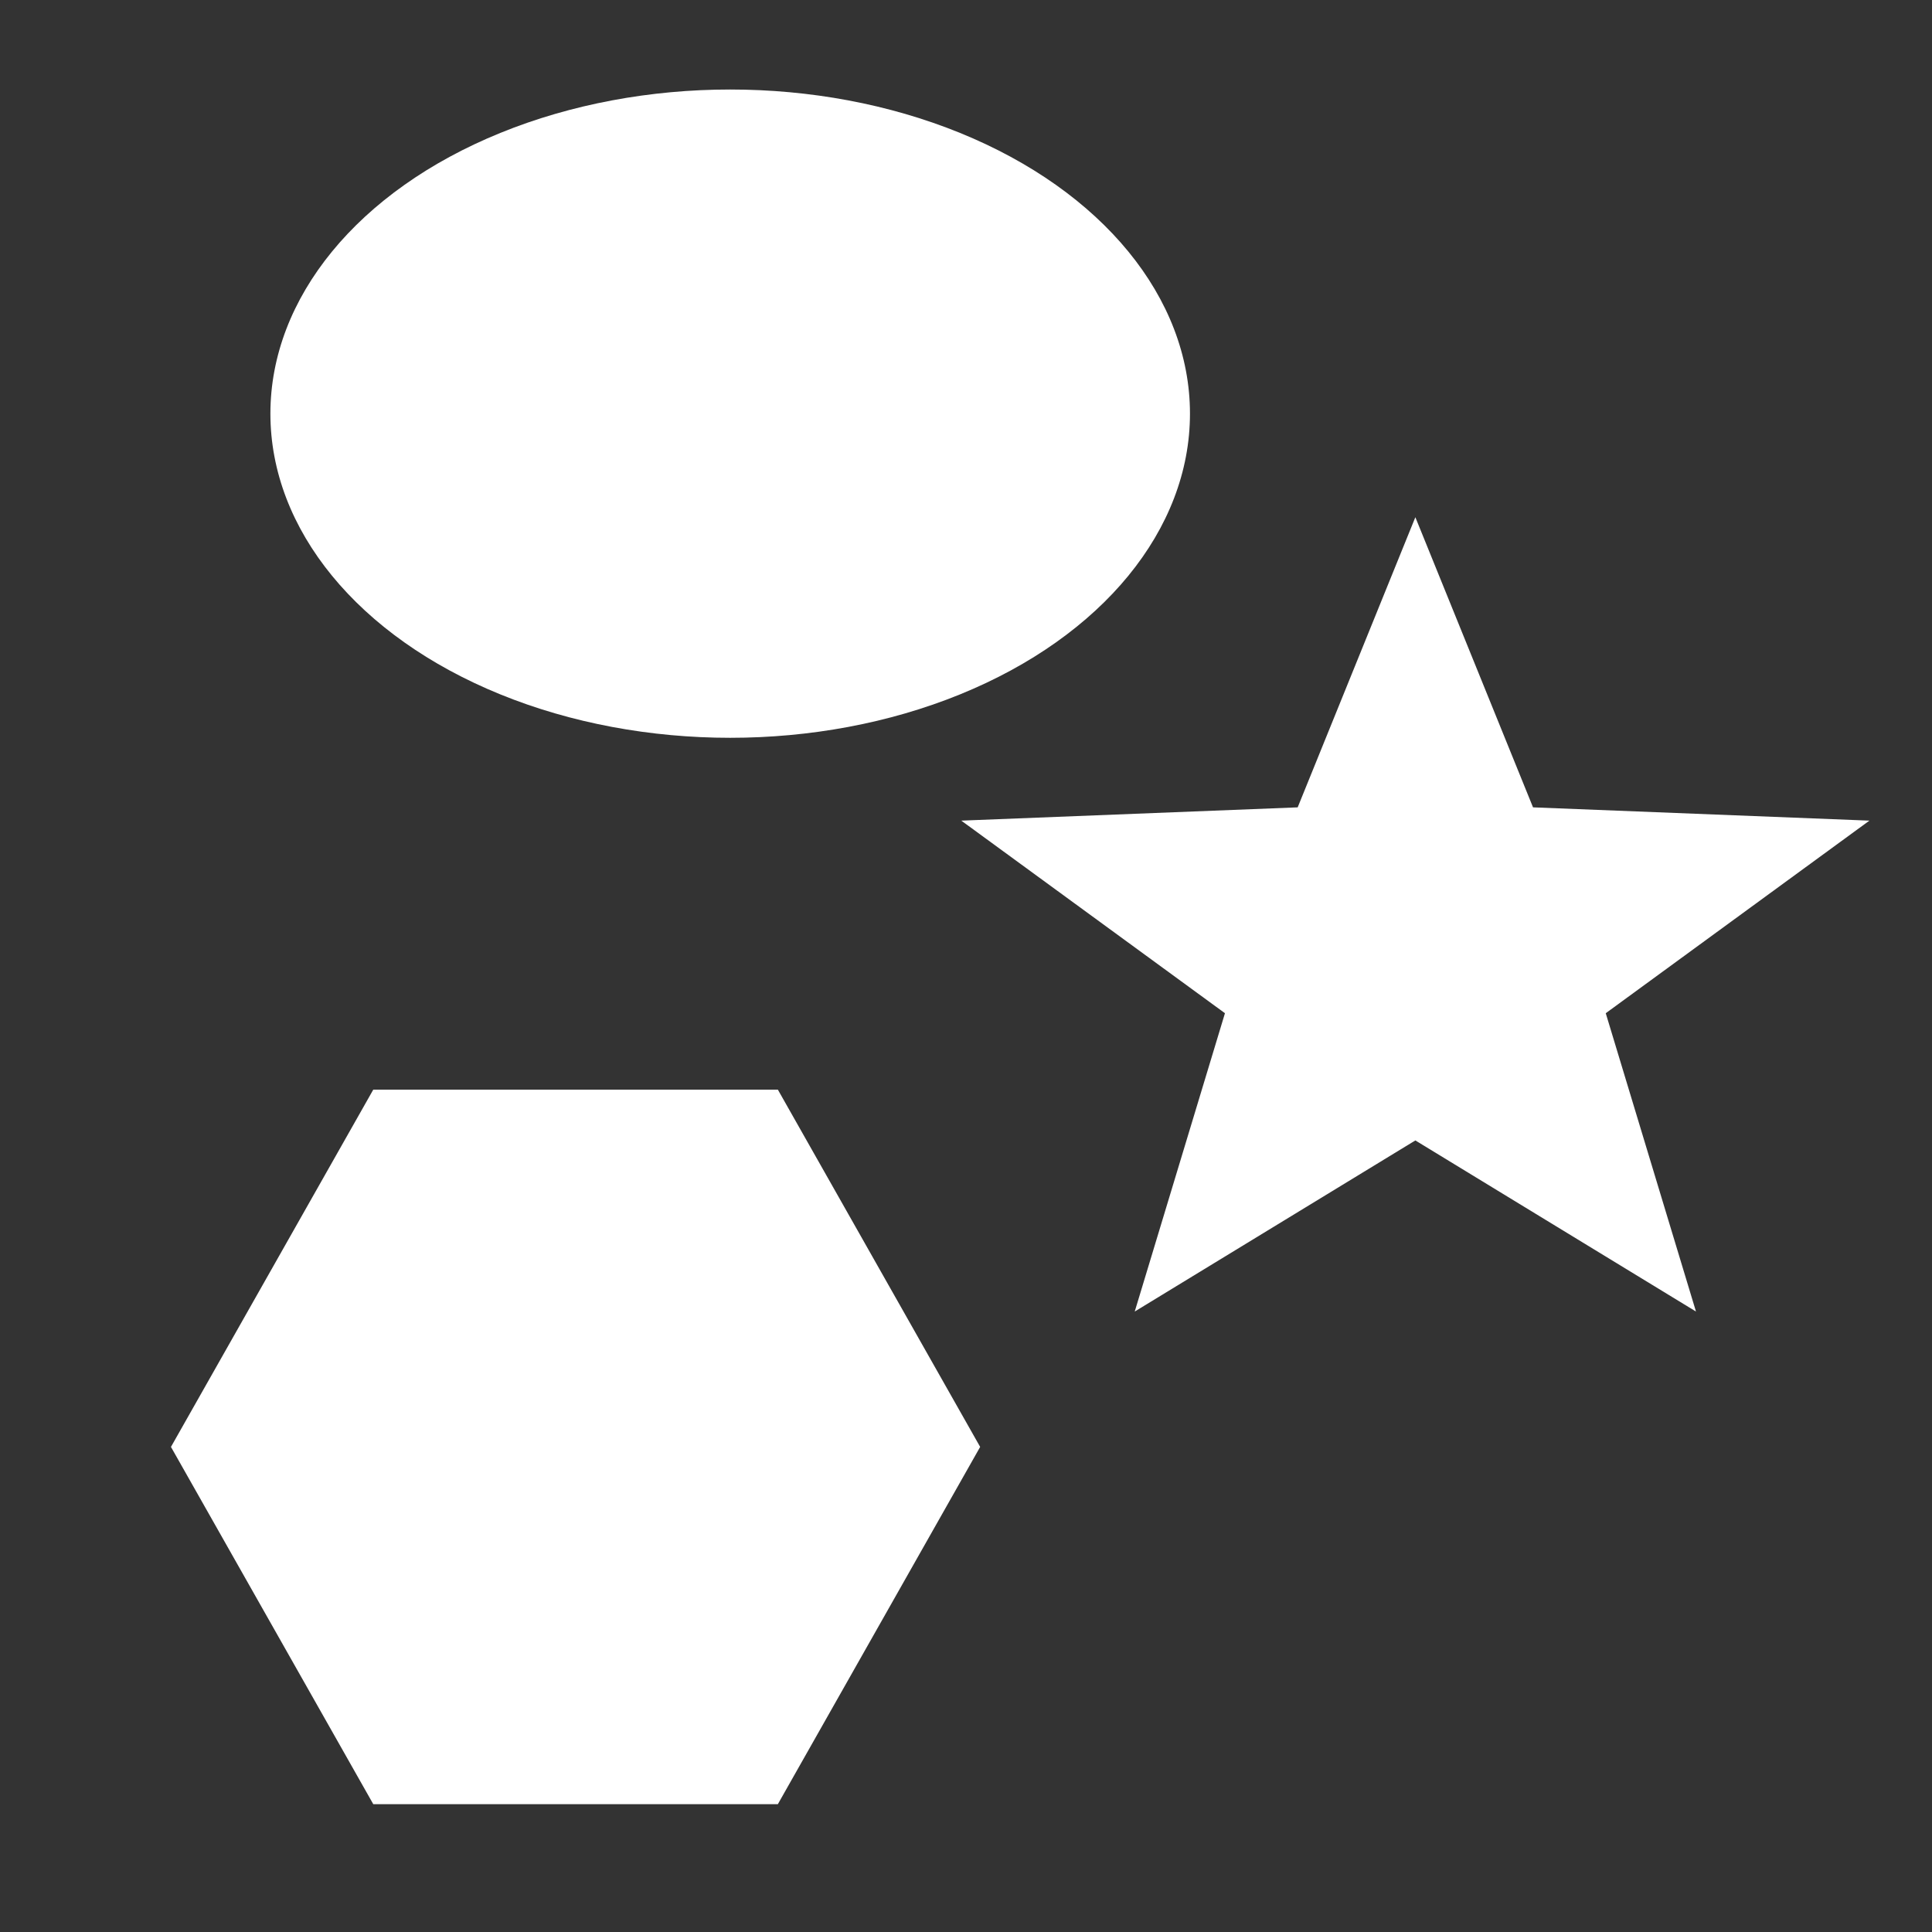 <?xml version="1.0" encoding="UTF-8" standalone="no"?>
<!-- Generator: Adobe Illustrator 13.0.0, SVG Export Plug-In . SVG Version: 6.00 Build 14948)  -->

<svg
   xmlns:dc="http://purl.org/dc/elements/1.1/"
   xmlns:cc="http://creativecommons.org/ns#"
   xmlns:rdf="http://www.w3.org/1999/02/22-rdf-syntax-ns#"
   xmlns:svg="http://www.w3.org/2000/svg"
   xmlns="http://www.w3.org/2000/svg"
   xmlns:sodipodi="http://sodipodi.sourceforge.net/DTD/sodipodi-0.dtd"
   xmlns:inkscape="http://www.inkscape.org/namespaces/inkscape"
   version="1.1"
   x="0px"
   y="0px"
   width="55px"
   height="55px"
   viewBox="0 0 55 55"
   enable-background="new 0 0 55 55"
   xml:space="preserve"
   id="svg3023"
   inkscape:version="0.48.1 r9760"
   sodipodi:docname="tool-shape-ellipse.svg"><rect x="0" y="0" width="55" height="55" fill="#333333" stroke="none"/><defs
   id="defs3030" /><sodipodi:namedview
   pagecolor="#ffffff"
   bordercolor="#666666"
   borderopacity="1"
   objecttolerance="10"
   gridtolerance="10"
   guidetolerance="10"
   inkscape:pageopacity="0"
   inkscape:pageshadow="2"
   inkscape:window-width="1920"
   inkscape:window-height="1007"
   id="namedview3028"
   showgrid="false"
   inkscape:zoom="5.4363636"
   inkscape:cx="-5.6103679"
   inkscape:cy="27.5"
   inkscape:window-x="0"
   inkscape:window-y="24"
   inkscape:window-maximized="1"
   inkscape:current-layer="svg3023" />

<g
   id="Ellipse"
   transform="matrix(0.661,0,0,0.466,2.61,-1.039)">
	<circle
   display="inline"
   cx="27.499"
   cy="27.5"
   r="19.802"
   id="circle3026"
   d="m 47.301,27.5 c 0,10.936 -8.866,19.802 -19.802,19.802 -10.936,0 -19.802,-8.866 -19.802,-19.802 0,-10.936 8.866,-19.802 19.802,-19.802 10.936,0 19.802,8.866 19.802,19.802 z"
   sodipodi:cx="27.499001"
   sodipodi:cy="27.5"
   sodipodi:rx="19.802"
   sodipodi:ry="19.802"
   style="fill:#ffffff;display:inline" />
</g>

<g
   transform="matrix(0.51,0,0,0.52,2.188,26.879)"
   id="Polygon"
   style="fill:#ffffff;fill-opacity:1;stroke:#ffffff;stroke-opacity:1"><polygon
     display="inline"
     points="49.844,27.522 38.841,46.58 16.834,46.58 5.83,27.522 16.834,8.464 38.841,8.464 "
     id="polygon5"
     style="fill:#ffffff;fill-opacity:1;stroke:#ffffff;stroke-opacity:1;display:inline" /></g><g
   transform="matrix(0.548,0,0,0.504,25.266,12.944)"
   id="Star"><polygon
     style="fill:#ffffff;display:inline"
     display="inline"
     points="3.832,20.67 21.307,19.92 27.42,3.532 33.533,19.92 51.008,20.67 37.311,31.548 41.998,48.398 27.42,38.734 12.842,48.398 17.529,31.548 "
     id="polygon3905" /></g></svg>